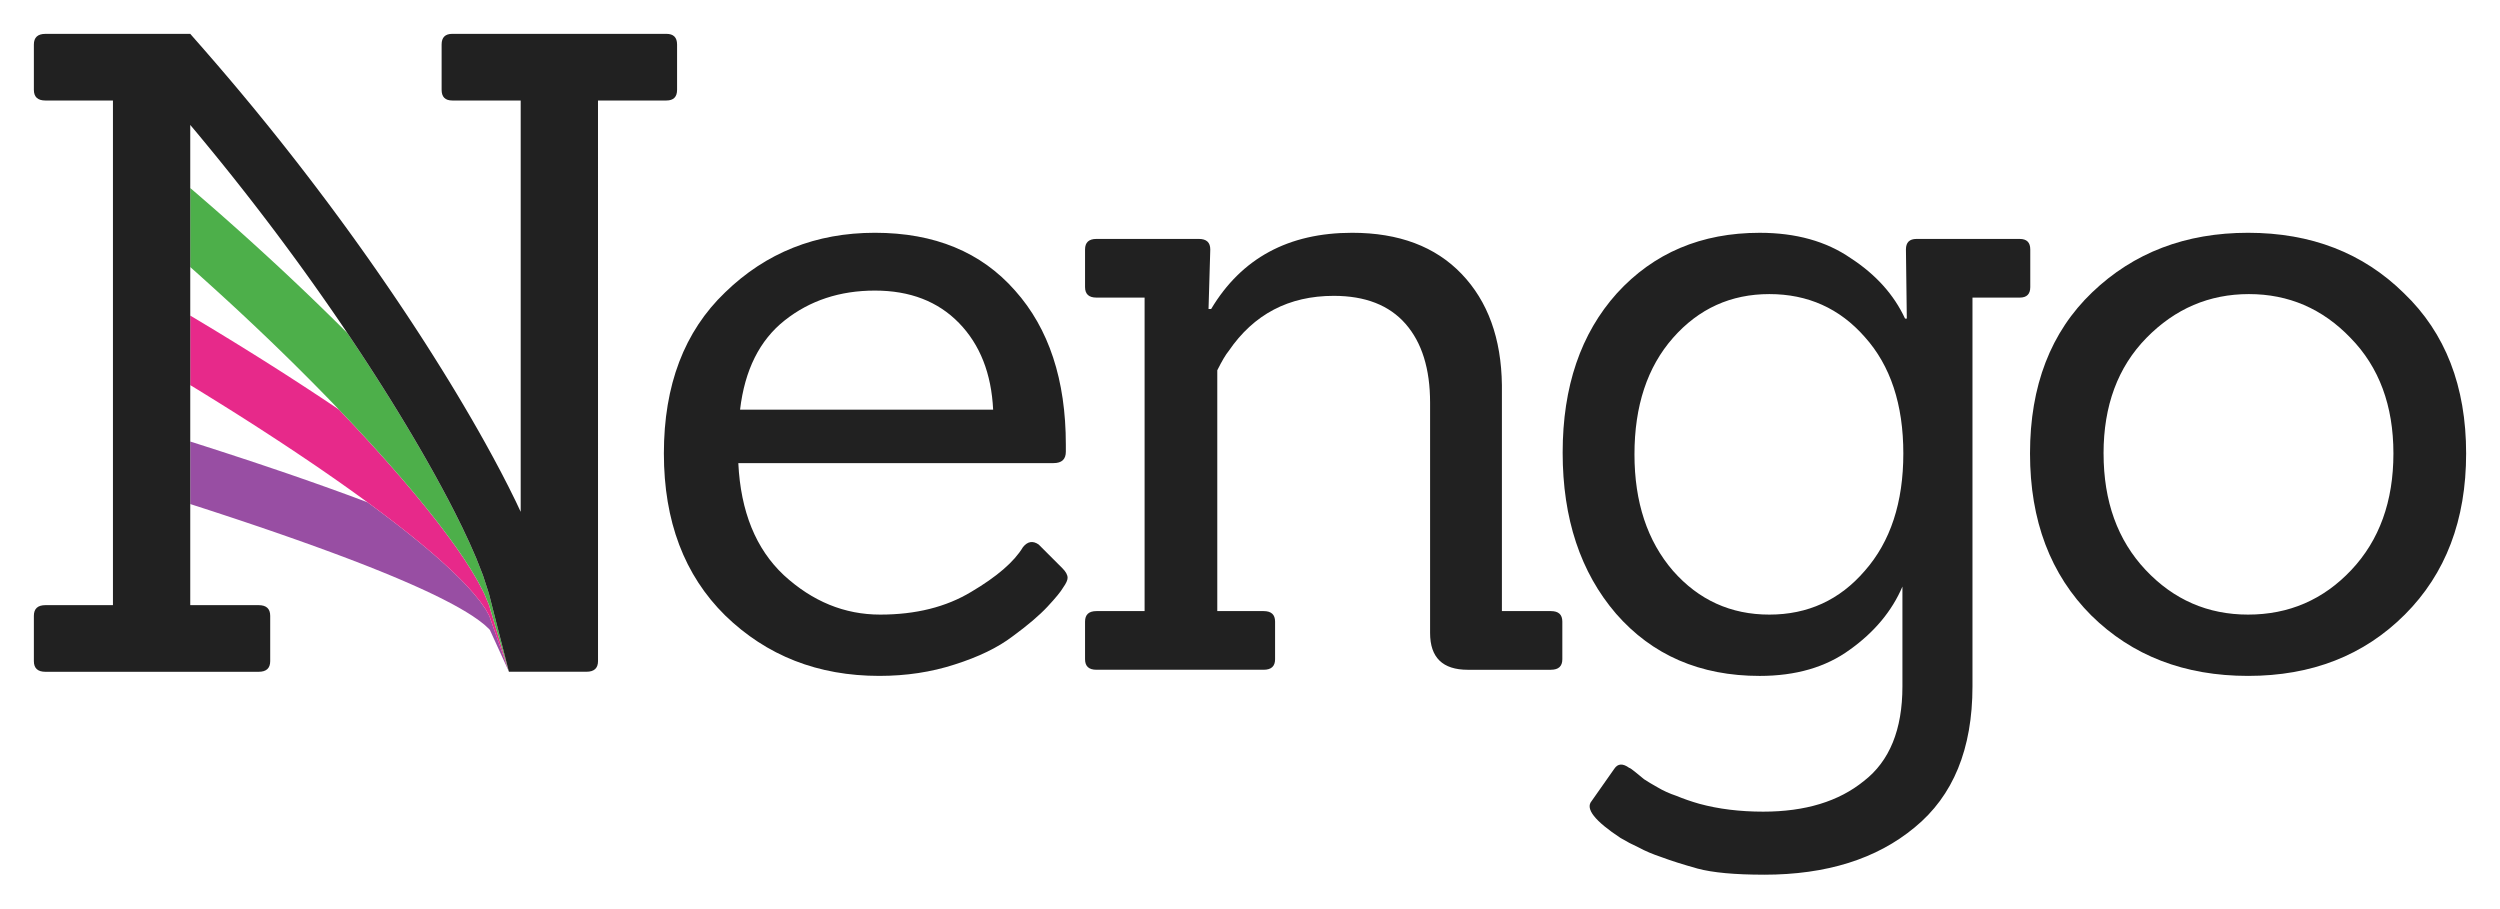 <?xml version="1.0" encoding="UTF-8" standalone="no"?>
<!-- Created with Inkscape (http://www.inkscape.org/) -->

<svg
   xmlns:dc="http://purl.org/dc/elements/1.1/"
   xmlns:cc="http://creativecommons.org/ns#"
   xmlns:rdf="http://www.w3.org/1999/02/22-rdf-syntax-ns#"
   xmlns:svg="http://www.w3.org/2000/svg"
   xmlns="http://www.w3.org/2000/svg"
   xmlns:sodipodi="http://sodipodi.sourceforge.net/DTD/sodipodi-0.dtd"
   xmlns:inkscape="http://www.inkscape.org/namespaces/inkscape"
   width="737.998pt"
   height="268.21pt"
   viewBox="0 0 260.349 94.618"
   version="1.1"
   id="svg5324"
   inkscape:version="0.92.0 r15299"
   sodipodi:docname="full-light.svg"
   inkscape:export-filename="/home/tbekolay/Code/nengo.github.io/_static/base-favicon.png"
   inkscape:export-xdpi="5.9468236"
   inkscape:export-ydpi="5.9468236">
  <defs
     id="defs5318">
    <clipPath
       id="p594bf549dd">
      <rect
         height="613.8"
         width="334.8"
         x="54"
         y="79.2"
         id="rect409" />
    </clipPath>
    <clipPath
       id="clipPath6004">
      <rect
         height="613.8"
         width="334.8"
         x="54"
         y="79.2"
         id="rect6002" />
    </clipPath>
    <clipPath
       id="clipPath6008">
      <rect
         height="613.8"
         width="334.8"
         x="54"
         y="79.2"
         id="rect6006" />
    </clipPath>
    <clipPath
       id="clipPath6012">
      <rect
         height="613.8"
         width="334.8"
         x="54"
         y="79.2"
         id="rect6010" />
    </clipPath>
  </defs>
  <sodipodi:namedview
     id="base"
     pagecolor="#ffffff"
     bordercolor="#666666"
     borderopacity="1.0"
     inkscape:pageopacity="0.0"
     inkscape:pageshadow="2"
     inkscape:zoom="0.5"
     inkscape:cx="-71.60794"
     inkscape:cy="238.71725"
     inkscape:document-units="mm"
     inkscape:current-layer="layer1"
     showgrid="false"
     fit-margin-top="10"
     fit-margin-left="10"
     fit-margin-right="10"
     fit-margin-bottom="10"
     inkscape:window-width="1916"
     inkscape:window-height="1033"
     inkscape:window-x="1920"
     inkscape:window-y="22"
     inkscape:window-maximized="0"
     units="pt"
     showguides="false"
     inkscape:lockguides="true" />
  <g
     inkscape:label="Layer 1"
     inkscape:groupmode="layer"
     id="layer1"
     transform="translate(112.895,-84.649)">
    <path
       inkscape:connector-curvature="0"
       id="path4528"
       style="font-style:normal;font-variant:normal;font-weight:normal;font-stretch:normal;font-size:98.778px;line-height:6.615px;font-family:Sanchez;-inkscape-font-specification:Sanchez;letter-spacing:-5.548px;word-spacing:0px;fill:#212121;fill-opacity:1;stroke:none;stroke-width:0.244px;stroke-linecap:butt;stroke-linejoin:miter;stroke-opacity:1"
       d="M -3.176,132.876 H -36.007 q 0.365,7.569 4.742,11.673 4.469,4.104 10.032,4.104 5.563,0 9.485,-2.371 4.013,-2.371 5.381,-4.651 0.73,-0.912 1.642,-0.274 l 2.462,2.462 q 0.547,0.547 0.547,1.003 0,0.365 -0.456,1.003 -0.365,0.638 -1.642,2.006 -1.277,1.368 -3.648,3.101 -2.28,1.733 -6.019,2.918 -3.648,1.186 -7.843,1.186 -9.576,0 -16.051,-6.293 -6.384,-6.293 -6.384,-16.872 0,-10.67 6.384,-16.78 6.384,-6.201 15.595,-6.201 9.302,0 14.592,6.019 5.289,5.928 5.289,16.051 0,0.365 0,0.73 0,1.186 -1.277,1.186 z m -6.293,-5.563 q -0.274,-5.654 -3.557,-9.029 -3.283,-3.374 -8.755,-3.374 -5.472,0 -9.393,3.101 -3.921,3.101 -4.651,9.302 z" />
    <path
       inkscape:connector-curvature="0"
       id="path4530"
       style="font-style:normal;font-variant:normal;font-weight:normal;font-stretch:normal;font-size:98.778px;line-height:6.615px;font-family:Sanchez;-inkscape-font-specification:Sanchez;letter-spacing:-5.548px;word-spacing:0px;fill:#212121;fill-opacity:1;stroke:none;stroke-width:0.244px;stroke-linecap:butt;stroke-linejoin:miter;stroke-opacity:1"
       d="m 48.619,154.399 h -8.664 q -3.921,0 -3.921,-3.83 v -23.985 q 0,-5.289 -2.554,-8.208 -2.554,-2.918 -7.478,-2.918 -7.022,0 -10.944,5.745 -0.456,0.547 -1.186,2.006 v 25.079 h 4.833 q 1.186,0 1.186,1.094 v 3.921 q 0,1.094 -1.186,1.094 H 1.287 q -1.186,0 -1.186,-1.094 v -3.921 q 0,-1.094 1.186,-1.094 H 6.303 V 115.64 H 1.287 q -1.186,0 -1.186,-1.094 v -3.922 q 0,-1.094 1.186,-1.094 H 11.957 q 1.186,0 1.186,1.094 l -0.182,6.201 h 0.274 q 4.742,-7.934 14.683,-7.934 7.296,0 11.4,4.286 4.104,4.286 4.195,11.582 v 23.529 h 5.107 q 1.186,0 1.186,1.094 v 3.921 q 0,1.094 -1.186,1.094 z" />
    <path
       inkscape:connector-curvature="0"
       id="path4532"
       style="font-style:normal;font-variant:normal;font-weight:normal;font-stretch:normal;font-size:98.778px;line-height:6.615px;font-family:Sanchez;-inkscape-font-specification:Sanchez;letter-spacing:-5.548px;word-spacing:0px;fill:#212121;fill-opacity:1;stroke:none;stroke-width:0.244px;stroke-linecap:butt;stroke-linejoin:miter;stroke-opacity:1"
       d="m 70.815,175.739 q -4.56,0 -6.931,-0.638 -2.28,-0.638 -3.739,-1.186 -1.368,-0.456 -2.371,-1.003 -1.003,-0.456 -1.915,-1.003 -4.013,-2.645 -3.01,-3.83 l 2.371,-3.374 q 0.547,-0.821 1.55,-0.091 0.091,0 0.547,0.365 0.547,0.456 1.003,0.821 0.547,0.365 1.368,0.821 0.912,0.547 2.006,0.912 1.094,0.456 2.371,0.821 3.01,0.821 6.657,0.821 6.566,0 10.488,-3.192 4.013,-3.101 4.013,-9.849 v -10.397 q -1.642,3.83 -5.472,6.566 -3.739,2.736 -9.393,2.736 -9.302,0 -14.956,-6.475 -5.563,-6.475 -5.563,-16.78 0,-10.305 5.654,-16.598 5.745,-6.293 14.865,-6.293 5.654,0 9.485,2.645 3.921,2.554 5.654,6.293 h 0.182 l -0.091,-7.205 q 0,-1.094 1.094,-1.094 h 10.761 q 1.094,0 1.094,1.094 v 3.921 q 0,1.094 -1.094,1.094 h -4.925 v 40.492 q 0,9.758 -6.019,14.683 -5.928,4.925 -15.686,4.925 z M 57.318,131.964 q 0,7.478 4.013,12.129 4.013,4.56 10.032,4.56 6.019,0 9.941,-4.56 4.013,-4.56 4.013,-12.22 0,-7.661 -4.013,-12.129 -3.921,-4.469 -9.941,-4.469 -6.019,0 -10.032,4.56 -4.013,4.56 -4.013,12.129 z" />
    <path
       inkscape:connector-curvature="0"
       id="path4534"
       style="font-style:normal;font-variant:normal;font-weight:normal;font-stretch:normal;font-size:98.778px;line-height:6.615px;font-family:Sanchez;-inkscape-font-specification:Sanchez;letter-spacing:-5.548px;word-spacing:0px;fill:#212121;fill-opacity:1;stroke:none;stroke-width:0.244px;stroke-linecap:butt;stroke-linejoin:miter;stroke-opacity:1"
       d="m 137.542,148.653 q -6.384,6.384 -16.324,6.384 -9.941,0 -16.324,-6.293 -6.384,-6.384 -6.384,-16.872 0,-10.579 6.475,-16.78 6.475,-6.201 16.233,-6.201 9.849,0 16.233,6.293 6.475,6.201 6.475,16.689 0,10.397 -6.384,16.78 z M 106.17,131.873 q 0,7.478 4.377,12.129 4.377,4.651 10.67,4.651 6.384,0 10.761,-4.651 4.377,-4.651 4.377,-12.129 0,-7.478 -4.469,-12.038 -4.377,-4.56 -10.579,-4.56 -6.201,0 -10.67,4.56 -4.469,4.56 -4.469,12.038 z" />
    <g
       id="g4507">
      <path
         inkscape:connector-curvature="0"
         id="path4566"
         d="m -74.624,136.959 -0.685,-0.258 c -0.004,-10e-4 -0.008,-0.003 -0.012,-0.004 l -0.76,-0.284 c -0.003,-10e-4 -0.007,-0.003 -0.01,-0.004 l -0.76,-0.28 c -0.003,-0.001 -0.007,-0.003 -0.01,-0.004 l -0.76,-0.276 c -0.003,-10e-4 -0.005,-0.003 -0.008,-0.004 l -0.76,-0.274 c -0.003,-0.001 -0.007,-0.003 -0.01,-0.004 l -0.76,-0.272 c -0.003,-8e-4 -0.005,-0.001 -0.008,-0.002 l -0.76,-0.27 c -0.003,-0.001 -0.005,-0.003 -0.008,-0.004 l -0.76,-0.267 c -0.002,-0.001 -0.004,-0.003 -0.006,-0.004 l -0.76,-0.265 c -0.003,-8e-4 -0.005,-0.001 -0.008,-0.002 l -0.76,-0.265 c -0.002,-8e-4 -0.004,-10e-4 -0.006,-0.002 l -0.76,-0.263 c -0.003,-7.9e-4 -0.005,-0.001 -0.008,-0.002 l -0.76,-0.258 c -0.002,-7.9e-4 -0.004,-0.001 -0.006,-0.002 l -0.76,-0.258 c -0.002,-7.9e-4 -0.004,-0.001 -0.006,-0.002 l -0.76,-0.257 -0.004,-0.002 -0.76,-0.255 c -0.002,-7.9e-4 -0.004,-0.001 -0.006,-0.002 l -0.761,-0.253 c -0.002,-8e-4 -0.004,-0.001 -0.006,-0.002 l -0.76,-0.251 -0.004,-0.002 -0.76,-0.249 c -0.002,-7.9e-4 -0.004,-0.001 -0.006,-0.002 l -0.76,-0.249 -0.004,-0.002 -0.76,-0.247 -0.004,-0.002 -0.76,-0.245 c -0.002,-7.9e-4 -0.004,-0.001 -0.006,-0.002 l -0.76,-0.245 -0.004,-0.002 -0.76,-0.243 -0.004,-0.002 -0.76,-0.241 -0.004,-0.002 -0.131,-0.041 v 6.51 l 0.527,0.171 0.754,0.243 0.757,0.246 0.754,0.247 0.756,0.249 0.754,0.249 0.754,0.251 0.754,0.253 0.754,0.254 0.754,0.257 0.754,0.257 0.752,0.258 0.754,0.263 0.752,0.263 0.752,0.265 0.752,0.269 0.75,0.268 0.752,0.272 0.75,0.274 0.75,0.276 0.749,0.28 0.75,0.282 0.746,0.286 0.749,0.288 0.746,0.292 0.745,0.298 0.745,0.3 0.743,0.305 0.741,0.31 0.738,0.316 0.737,0.321 0.733,0.327 0.731,0.335 0.727,0.343 0.721,0.352 0.715,0.363 0.709,0.372 0.698,0.388 0.684,0.402 0.662,0.419 0.635,0.441 0.586,0.457 0.5,0.464 0.076,0.092 1.985,4.35 -2.042,-5.809 -0.38,-0.694 -0.602,-0.853 -0.646,-0.795 -0.672,-0.754 -0.692,-0.719 -0.705,-0.691 -0.713,-0.67 -0.719,-0.653 -0.725,-0.635 -0.729,-0.621 -0.734,-0.609 -0.735,-0.598 -0.739,-0.59 -0.738,-0.578 -0.743,-0.572 -0.743,-0.564 -0.745,-0.559 -0.744,-0.55 z"
         style="color:#000000;font-style:normal;font-variant:normal;font-weight:normal;font-stretch:normal;font-size:medium;line-height:normal;font-family:sans-serif;font-variant-ligatures:normal;font-variant-position:normal;font-variant-caps:normal;font-variant-numeric:normal;font-variant-alternates:normal;font-feature-settings:normal;text-indent:0;text-align:start;text-decoration:none;text-decoration-line:none;text-decoration-style:solid;text-decoration-color:#000000;letter-spacing:normal;word-spacing:normal;text-transform:none;writing-mode:lr-tb;direction:ltr;text-orientation:mixed;dominant-baseline:auto;baseline-shift:baseline;text-anchor:start;white-space:normal;shape-padding:0;clip-rule:nonzero;display:inline;overflow:visible;visibility:visible;opacity:1;isolation:auto;mix-blend-mode:normal;color-interpolation:sRGB;color-interpolation-filters:linearRGB;solid-color:#000000;solid-opacity:1;vector-effect:none;fill:#984ea3;fill-opacity:1;fill-rule:nonzero;stroke:none;stroke-width:6.2;stroke-linecap:butt;stroke-linejoin:round;stroke-miterlimit:100;stroke-dasharray:none;stroke-dashoffset:0;stroke-opacity:1;color-rendering:auto;image-rendering:auto;shape-rendering:auto;text-rendering:auto;enable-background:accumulate" />
      <path
         inkscape:connector-curvature="0"
         id="path4571"
         d="m -77.6,127.301 -0.108,-0.073 c -0.003,-0.002 -0.005,-0.004 -0.008,-0.006 l -0.76,-0.511 c -0.003,-0.002 -0.007,-0.004 -0.01,-0.006 l -0.76,-0.507 c -0.003,-0.002 -0.005,-0.004 -0.008,-0.006 l -0.76,-0.501 c -0.003,-0.002 -0.007,-0.004 -0.01,-0.006 l -0.76,-0.5 c -0.003,-0.002 -0.005,-0.004 -0.008,-0.006 l -0.76,-0.496 c -0.003,-0.001 -0.005,-0.003 -0.008,-0.004 l -0.76,-0.494 c -0.003,-0.001 -0.005,-0.003 -0.008,-0.004 l -0.758,-0.49 c -0.003,-0.002 -0.005,-0.004 -0.008,-0.006 l -0.76,-0.486 c -0.003,-0.001 -0.005,-0.003 -0.008,-0.004 l -0.76,-0.484 c -0.003,-0.001 -0.005,-0.003 -0.008,-0.004 l -0.759,-0.482 c -0.003,-10e-4 -0.005,-0.003 -0.008,-0.004 l -0.76,-0.478 c -0.003,-10e-4 -0.005,-0.003 -0.008,-0.004 l -0.758,-0.474 c -0.003,-0.001 -0.005,-0.003 -0.008,-0.004 l -0.76,-0.472 c -0.002,-10e-4 -0.004,-0.003 -0.006,-0.004 l -0.76,-0.47 c -0.002,-0.001 -0.004,-0.003 -0.006,-0.004 l -0.76,-0.466 c -0.003,-0.001 -0.005,-0.003 -0.008,-0.004 l -0.76,-0.465 c -0.002,-0.001 -0.004,-0.003 -0.006,-0.004 l -0.757,-0.459 c -0.002,-0.001 -0.004,-0.003 -0.006,-0.004 l -0.76,-0.458 c -0.002,-0.001 -0.004,-0.003 -0.006,-0.004 l -0.76,-0.458 c -0.002,-7.9e-4 -0.004,-0.001 -0.006,-0.002 l -0.76,-0.455 c -0.002,-0.001 -0.004,-0.003 -0.006,-0.004 l -0.023,-0.013 v 7.24 l 0.619,0.377 0.754,0.463 0.752,0.466 0.754,0.468 0.752,0.47 0.754,0.472 0.752,0.476 0.752,0.48 0.752,0.48 0.752,0.486 0.752,0.488 0.752,0.49 0.752,0.494 0.751,0.498 0.752,0.501 0.75,0.504 0.75,0.507 0.75,0.511 0.75,0.517 0.748,0.519 0.749,0.525 0.748,0.529 0.748,0.535 0.747,0.539 0.747,0.545 0.744,0.55 0.745,0.559 0.743,0.564 0.743,0.572 0.738,0.578 0.739,0.59 0.735,0.598 0.734,0.609 0.729,0.621 0.725,0.635 0.719,0.653 0.713,0.67 0.705,0.691 0.692,0.719 0.672,0.754 0.646,0.795 0.602,0.853 0.38,0.694 2.037,5.797 -2.065,-6.931 -0.527,-1.256 -0.662,-1.266 -0.689,-1.168 -0.707,-1.099 -0.715,-1.05 -0.725,-1.011 -0.729,-0.982 -0.733,-0.956 -0.737,-0.935 -0.738,-0.915 -0.741,-0.9 -0.743,-0.883 -0.743,-0.872 -0.747,-0.856 -0.745,-0.846 -0.746,-0.836 -0.747,-0.827 -0.748,-0.815 -0.748,-0.809 -0.749,-0.799 -0.748,-0.791 z"
         style="color:#000000;font-style:normal;font-variant:normal;font-weight:normal;font-stretch:normal;font-size:medium;line-height:normal;font-family:sans-serif;font-variant-ligatures:normal;font-variant-position:normal;font-variant-caps:normal;font-variant-numeric:normal;font-variant-alternates:normal;font-feature-settings:normal;text-indent:0;text-align:start;text-decoration:none;text-decoration-line:none;text-decoration-style:solid;text-decoration-color:#000000;letter-spacing:normal;word-spacing:normal;text-transform:none;writing-mode:lr-tb;direction:ltr;text-orientation:mixed;dominant-baseline:auto;baseline-shift:baseline;text-anchor:start;white-space:normal;shape-padding:0;clip-rule:nonzero;display:inline;overflow:visible;visibility:visible;opacity:1;isolation:auto;mix-blend-mode:normal;color-interpolation:sRGB;color-interpolation-filters:linearRGB;solid-color:#000000;solid-opacity:1;vector-effect:none;fill:#e7298a;fill-opacity:1;fill-rule:nonzero;stroke:none;stroke-width:6.2;stroke-linecap:butt;stroke-linejoin:round;stroke-miterlimit:100;stroke-dasharray:none;stroke-dashoffset:0;stroke-opacity:1;color-rendering:auto;image-rendering:auto;shape-rendering:auto;text-rendering:auto;enable-background:accumulate" />
      <path
         inkscape:connector-curvature="0"
         id="path4533"
         d="m -93.083,112.456 0.179,0.159 0.752,0.67 0.75,0.676 0.752,0.68 0.752,0.684 0.752,0.689 0.752,0.694 0.751,0.7 0.752,0.705 0.752,0.709 0.751,0.715 0.752,0.719 0.75,0.727 0.75,0.731 0.752,0.738 0.75,0.743 0.75,0.75 0.75,0.754 0.75,0.764 0.75,0.768 0.749,0.776 0.75,0.784 0.748,0.791 0.749,0.799 0.748,0.809 0.748,0.815 0.747,0.827 0.746,0.836 0.745,0.846 0.747,0.856 0.743,0.872 0.743,0.883 0.741,0.9 0.738,0.915 0.737,0.935 0.733,0.956 0.729,0.982 0.725,1.011 0.715,1.05 0.707,1.099 0.689,1.168 0.662,1.266 0.527,1.256 2.069,6.944 -2.087,-8.151 -0.621,-1.906 -0.703,-1.787 -0.721,-1.644 -0.729,-1.55 -0.735,-1.485 -0.738,-1.432 -0.743,-1.39 -0.743,-1.355 -0.745,-1.324 -0.747,-1.299 -0.746,-1.274 -0.748,-1.254 -0.749,-1.23 -0.748,-1.215 -0.75,-1.195 -0.749,-1.179 -0.75,-1.164 -0.748,-1.148 -0.75,-1.134 -0.75,-1.121 -0.014,-0.023 -0.547,-0.545 c -0.003,-0.003 -0.005,-0.007 -0.008,-0.01 l -0.76,-0.752 -0.01,-0.01 -0.76,-0.746 c -0.003,-0.003 -0.007,-0.005 -0.01,-0.008 l -0.758,-0.741 -0.01,-0.01 -0.76,-0.733 c -0.003,-0.003 -0.005,-0.007 -0.008,-0.01 l -0.76,-0.729 c -0.003,-0.003 -0.007,-0.005 -0.01,-0.008 l -0.76,-0.723 -0.008,-0.008 -0.76,-0.717 -0.008,-0.008 -0.76,-0.713 -0.008,-0.008 -0.76,-0.707 c -0.003,-0.003 -0.007,-0.005 -0.01,-0.008 l -0.758,-0.701 c -0.003,-0.003 -0.007,-0.005 -0.01,-0.008 l -0.76,-0.696 -0.008,-0.008 -0.76,-0.691 -0.008,-0.008 -0.76,-0.688 c -0.003,-0.002 -0.005,-0.004 -0.008,-0.006 l -0.76,-0.682 -0.009,-0.008 -0.76,-0.678 c -0.003,-0.002 -0.005,-0.004 -0.008,-0.006 l -0.76,-0.674 -0.008,-0.008 -0.759,-0.668 c -0.003,-0.002 -0.005,-0.004 -0.008,-0.006 l -0.76,-0.664 c -0.003,-0.002 -0.005,-0.004 -0.008,-0.006 l -0.76,-0.66 -0.008,-0.008 -0.76,-0.655 c -0.003,-0.002 -0.005,-0.004 -0.008,-0.006 l -0.448,-0.384 z"
         style="color:#000000;font-style:normal;font-variant:normal;font-weight:normal;font-stretch:normal;font-size:medium;line-height:normal;font-family:sans-serif;font-variant-ligatures:normal;font-variant-position:normal;font-variant-caps:normal;font-variant-numeric:normal;font-variant-alternates:normal;font-feature-settings:normal;text-indent:0;text-align:start;text-decoration:none;text-decoration-line:none;text-decoration-style:solid;text-decoration-color:#000000;letter-spacing:normal;word-spacing:normal;text-transform:none;writing-mode:lr-tb;direction:ltr;text-orientation:mixed;dominant-baseline:auto;baseline-shift:baseline;text-anchor:start;white-space:normal;shape-padding:0;clip-rule:nonzero;display:inline;overflow:visible;visibility:visible;opacity:1;isolation:auto;mix-blend-mode:normal;color-interpolation:sRGB;color-interpolation-filters:linearRGB;solid-color:#000000;solid-opacity:1;vector-effect:none;fill:#4daf4a;fill-opacity:1;fill-rule:nonzero;stroke:none;stroke-width:6.2;stroke-linecap:butt;stroke-linejoin:round;stroke-miterlimit:100;stroke-dasharray:none;stroke-dashoffset:0;stroke-opacity:1;color-rendering:auto;image-rendering:auto;shape-rendering:auto;text-rendering:auto;enable-background:accumulate" />
      <path
         sodipodi:nodetypes="ssssccssssssssccccccccccccccccccccccccccccccccccccccccccccccccsscsssssssscccccccccccccccccccccccccccccccccccccccccccccccccccccccccccccccccccccccccccccccccccccccccccs"
         inkscape:connector-curvature="0"
         id="path4546"
         d="m -108.165,88.176 c -0.802,0 -1.203,0.37 -1.203,1.111 v 4.719 c 0,0.74 0.401,1.11 1.203,1.11 h 7.032 V 147.669 h -7.032 c -0.802,0 -1.203,0.37 -1.203,1.111 v 4.719 c 0,0.74 0.401,1.11 1.203,1.11 h 22.206 c 0.802,0 1.203,-0.37 1.203,-1.11 v -4.719 c 0,-0.74 -0.401,-1.111 -1.203,-1.111 h -7.124 v -45.522 -4.488 l 0.619,0.736 0.75,0.905 0.75,0.913 0.752,0.921 0.75,0.929 0.752,0.938 0.75,0.948 0.751,0.956 0.752,0.966 0.751,0.976 0.75,0.983 0.752,0.995 0.75,1.005 0.75,1.015 0.752,1.025 0.75,1.037 0.75,1.048 0.75,1.058 0.75,1.07 0.752,1.083 0.75,1.093 0.751,1.109 0.75,1.121 0.75,1.134 0.748,1.148 0.75,1.164 0.749,1.179 0.75,1.195 0.748,1.215 0.749,1.23 0.748,1.254 0.746,1.274 0.747,1.299 0.745,1.324 0.743,1.355 0.743,1.39 0.738,1.432 0.735,1.485 0.729,1.55 0.721,1.644 0.703,1.787 0.621,1.906 2.087,8.151 h 1.229 1.851 4.996 c 0.802,0 1.203,-0.37 1.203,-1.111 V 95.115 h 7.124 c 0.74,0 1.111,-0.37 1.111,-1.111 v -4.719 c 0,-0.74 -0.37,-1.111 -1.111,-1.111 h -22.298 c -0.74,0 -1.111,0.37 -1.111,1.111 v 4.719 c 0,0.74 0.37,1.111 1.111,1.111 h 7.124 v 42.836 l -0.492,-1.047 c -0.009,-0.019 -0.018,-0.038 -0.027,-0.057 l -0.76,-1.534 c -0.008,-0.015 -0.015,-0.03 -0.023,-0.045 l -0.76,-1.475 c -0.006,-0.012 -0.013,-0.025 -0.02,-0.037 l -0.76,-1.424 c -0.006,-0.011 -0.012,-0.023 -0.018,-0.034 l -0.76,-1.385 c -0.005,-0.01 -0.01,-0.02 -0.015,-0.029 l -0.76,-1.352 c -0.005,-0.008 -0.009,-0.017 -0.014,-0.026 l -0.76,-1.322 c -0.005,-0.007 -0.009,-0.015 -0.013,-0.022 l -0.76,-1.297 c -0.004,-0.007 -0.008,-0.014 -0.012,-0.021 l -0.76,-1.274 c -0.004,-0.007 -0.008,-0.013 -0.012,-0.02 l -0.76,-1.252 c -0.004,-0.006 -0.008,-0.012 -0.012,-0.018 l -0.76,-1.232 c -0.004,-0.006 -0.008,-0.012 -0.012,-0.018 l -0.76,-1.213 c -0.003,-0.006 -0.007,-0.012 -0.01,-0.018 l -0.76,-1.195 c -0.003,-0.006 -0.007,-0.012 -0.01,-0.018 l -0.76,-1.179 c -0.003,-0.005 -0.007,-0.011 -0.01,-0.016 l -0.76,-1.164 c -0.003,-0.005 -0.007,-0.01 -0.01,-0.015 l -0.76,-1.15 c -0.003,-0.005 -0.007,-0.009 -0.01,-0.013 l -0.76,-1.136 c -0.003,-0.005 -0.007,-0.009 -0.01,-0.014 l -0.76,-1.121 c -0.003,-0.005 -0.007,-0.009 -0.01,-0.013 l -0.76,-1.109 c -0.003,-0.005 -0.007,-0.009 -0.01,-0.014 l -0.76,-1.097 c -0.003,-0.004 -0.007,-0.008 -0.01,-0.012 l -0.758,-1.085 c -0.003,-0.004 -0.007,-0.008 -0.01,-0.012 l -0.76,-1.072 c -0.003,-0.005 -0.007,-0.009 -0.01,-0.013 l -0.76,-1.06 c -0.003,-0.004 -0.005,-0.008 -0.008,-0.012 l -0.76,-1.05 c -0.003,-0.004 -0.007,-0.008 -0.01,-0.012 l -0.76,-1.038 c -0.003,-0.004 -0.007,-0.008 -0.01,-0.012 l -0.76,-1.029 c -0.003,-0.004 -0.005,-0.008 -0.008,-0.011 l -0.761,-1.017 c -0.003,-0.004 -0.007,-0.008 -0.01,-0.012 l -0.76,-1.007 c -0.003,-0.004 -0.005,-0.008 -0.008,-0.012 l -0.76,-0.995 c -0.003,-0.004 -0.007,-0.008 -0.01,-0.012 l -0.76,-0.988 c -0.003,-0.004 -0.005,-0.008 -0.008,-0.011 l -0.76,-0.978 c -0.003,-0.004 -0.007,-0.008 -0.01,-0.012 l -0.76,-0.968 c -0.003,-0.003 -0.005,-0.007 -0.008,-0.01 l -0.76,-0.96 -0.01,-0.01 -0.76,-0.95 c -0.003,-0.004 -0.005,-0.008 -0.008,-0.012 l -0.76,-0.941 -0.01,-0.01 -0.76,-0.933 c -0.003,-0.004 -0.005,-0.008 -0.008,-0.012 l -0.76,-0.923 -0.01,-0.01 -0.76,-0.915 c -0.003,-0.004 -0.005,-0.008 -0.008,-0.011 l -0.76,-0.907 -0.01,-0.01 -0.759,-0.899 -0.01,-0.01 -0.76,-0.889 c -0.003,-0.004 -0.005,-0.008 -0.008,-0.012 l -0.76,-0.882 -0.01,-0.01 -0.76,-0.876 c -0.003,-0.003 -0.005,-0.007 -0.008,-0.01 l -0.76,-0.868 -0.01,-0.01 c -0.251,-0.286 -0.503,-0.572 -0.753,-0.859 z"
         style="color:#000000;font-style:normal;font-variant:normal;font-weight:normal;font-stretch:normal;font-size:medium;line-height:normal;font-family:sans-serif;font-variant-ligatures:normal;font-variant-position:normal;font-variant-caps:normal;font-variant-numeric:normal;font-variant-alternates:normal;font-feature-settings:normal;text-indent:0;text-align:start;text-decoration:none;text-decoration-line:none;text-decoration-style:solid;text-decoration-color:#000000;letter-spacing:normal;word-spacing:normal;text-transform:none;writing-mode:lr-tb;direction:ltr;text-orientation:mixed;dominant-baseline:auto;baseline-shift:baseline;text-anchor:start;white-space:normal;shape-padding:0;clip-rule:nonzero;display:inline;overflow:visible;visibility:visible;opacity:1;isolation:auto;mix-blend-mode:normal;color-interpolation:sRGB;color-interpolation-filters:linearRGB;solid-color:#000000;solid-opacity:1;vector-effect:none;fill:#212121;fill-opacity:1;fill-rule:nonzero;stroke:none;stroke-width:6.2;stroke-linecap:butt;stroke-linejoin:round;stroke-miterlimit:100;stroke-dasharray:none;stroke-dashoffset:0;stroke-opacity:1;color-rendering:auto;image-rendering:auto;shape-rendering:auto;text-rendering:auto;enable-background:accumulate" />
    </g>
  </g>
</svg>
